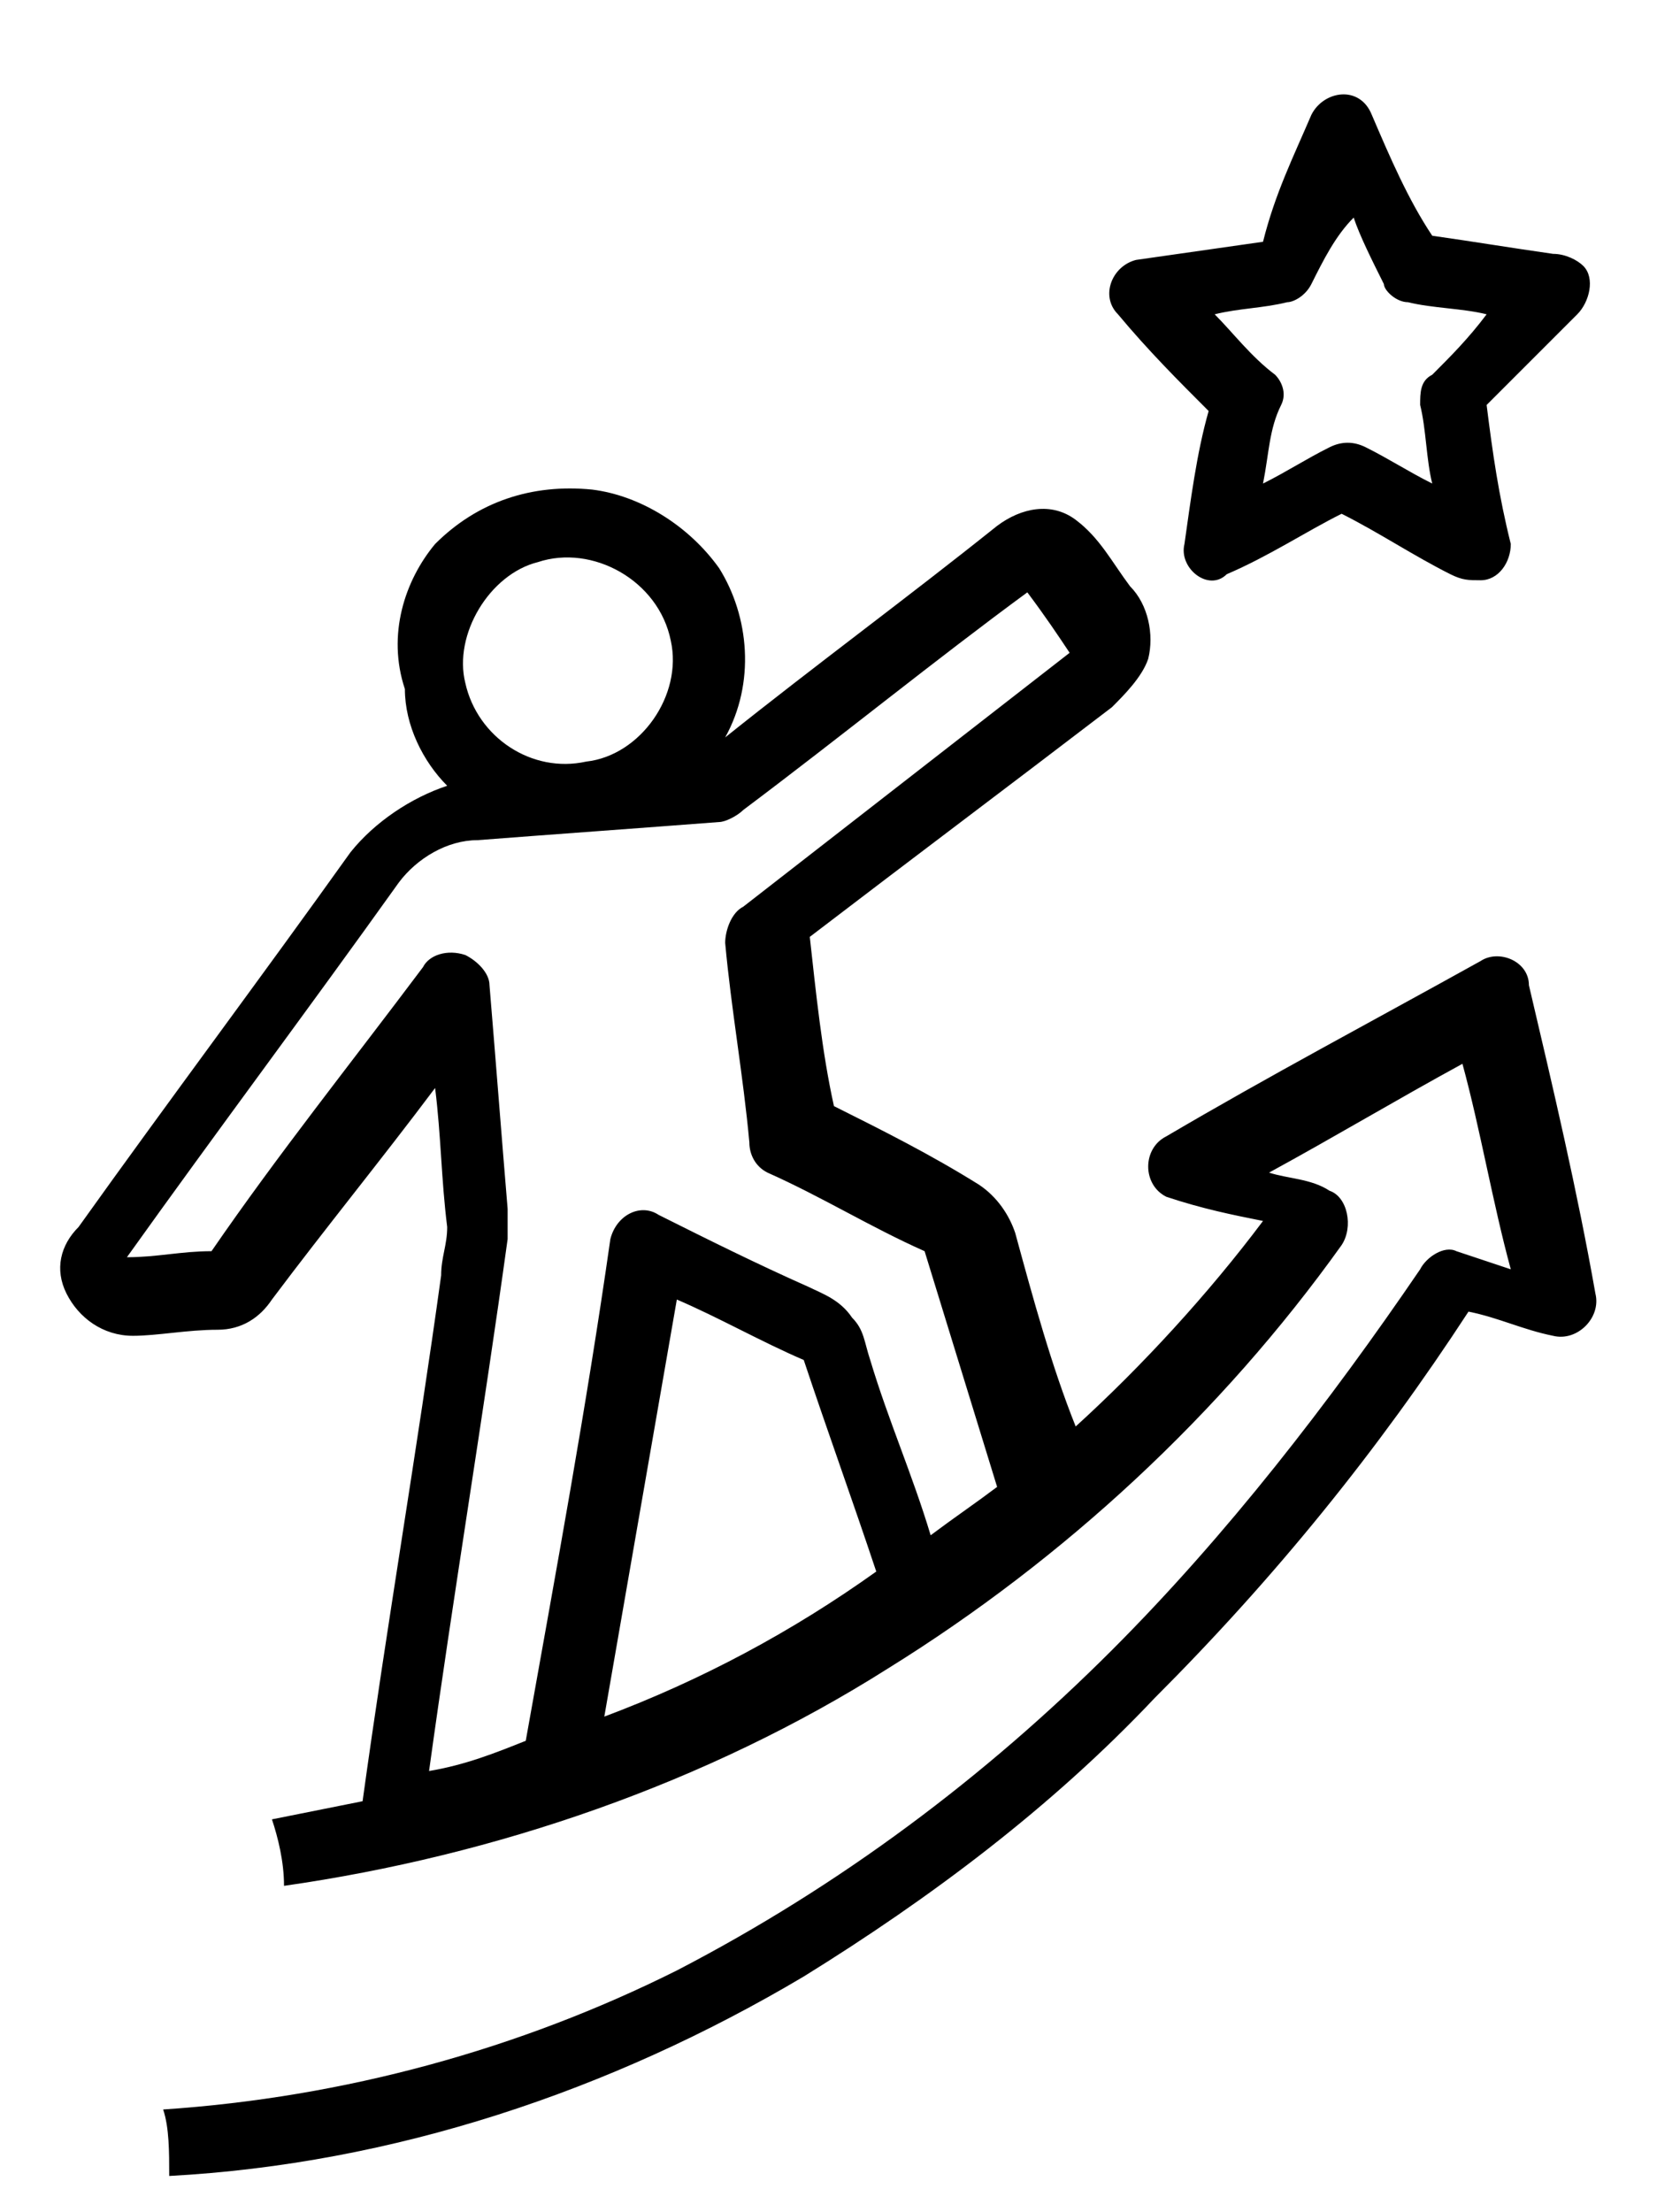<?xml version="1.0" encoding="utf-8"?>
<!-- Generator: Adobe Illustrator 25.3.1, SVG Export Plug-In . SVG Version: 6.00 Build 0)  -->
<svg version="1.1" id="Capa_1" xmlns="http://www.w3.org/2000/svg" xmlns:xlink="http://www.w3.org/1999/xlink" x="0px" y="0px"
	 width="27.8px" height="36.6px" viewBox="0 0 27.8 36.6" style="enable-background:new 0 0 27.8 36.6;" xml:space="preserve">
<g>
	<path d="M21.7,1.9c0.2-0.4,0.8-0.5,1,0c0.3,0.7,0.6,1.4,1,2c0.7,0.1,1.3,0.2,2,0.3c0.2,0,0.4,0.1,0.5,0.2c0.2,0.2,0.1,0.6-0.1,0.8
		c-0.5,0.5-1,1-1.5,1.5C24.7,7.5,24.8,8.2,25,9c0,0.3-0.2,0.6-0.5,0.6c-0.2,0-0.3,0-0.5-0.1c-0.6-0.3-1.2-0.7-1.8-1
		c-0.6,0.3-1.2,0.7-1.9,1C20,9.8,19.5,9.4,19.6,9c0.1-0.7,0.2-1.5,0.4-2.2c-0.5-0.5-1-1-1.5-1.6c-0.3-0.3-0.1-0.8,0.3-0.9
		c0.7-0.1,1.4-0.2,2.1-0.3C21.1,3.2,21.4,2.6,21.7,1.9z M21.7,4.7C21.6,4.9,21.4,5,21.3,5c-0.4,0.1-0.8,0.1-1.2,0.2
		c0.3,0.3,0.6,0.7,1,1c0.1,0.1,0.2,0.3,0.1,0.5C21,7.1,21,7.5,20.9,8c0.4-0.2,0.7-0.4,1.1-0.6c0.2-0.1,0.4-0.1,0.6,0
		c0.4,0.2,0.7,0.4,1.1,0.6c-0.1-0.4-0.1-0.9-0.2-1.3c0-0.2,0-0.4,0.2-0.5c0.3-0.3,0.6-0.6,0.9-1c-0.4-0.1-0.9-0.1-1.3-0.2
		c-0.2,0-0.4-0.2-0.4-0.3c-0.2-0.4-0.4-0.8-0.5-1.1C22.1,3.9,21.9,4.3,21.7,4.7z"/>
</g>
<g>
	<path d="M7.2,9C7.9,8.3,8.8,8,9.8,8.1c0.8,0.1,1.6,0.6,2.1,1.3c0.5,0.8,0.6,1.9,0.1,2.8c1.5-1.2,3-2.3,4.5-3.5
		c0.4-0.3,0.9-0.4,1.3-0.1c0.4,0.3,0.6,0.7,0.9,1.1c0.3,0.3,0.4,0.8,0.3,1.2c-0.1,0.3-0.4,0.6-0.6,0.8c-1.7,1.3-3.3,2.5-5,3.8
		c0.1,0.9,0.2,1.9,0.4,2.8c0.8,0.4,1.6,0.8,2.4,1.3c0.3,0.2,0.5,0.5,0.6,0.8c0.3,1.1,0.6,2.2,1,3.2c1.1-1,2.2-2.2,3.1-3.4
		c-0.5-0.1-1-0.2-1.6-0.4c-0.4-0.2-0.4-0.8,0-1c1.7-1,3.4-1.9,5.2-2.9c0.3-0.2,0.8,0,0.8,0.4c0.4,1.7,0.8,3.4,1.1,5.1
		c0.1,0.4-0.3,0.8-0.7,0.7c-0.5-0.1-0.9-0.3-1.4-0.4c-1.5,2.3-3.2,4.4-5.2,6.4c-1.7,1.8-3.7,3.3-5.8,4.6c-3.2,1.9-6.8,3.1-10.5,3.3
		c0-0.4,0-0.8-0.1-1.1c3-0.2,5.9-1,8.5-2.3c2.7-1.4,5.1-3.2,7.2-5.3c1.9-1.9,3.6-4.1,5.1-6.3c0.1-0.2,0.4-0.4,0.6-0.3
		c0.3,0.1,0.6,0.2,0.9,0.3c-0.3-1.1-0.5-2.3-0.8-3.4c-1.1,0.6-2.1,1.2-3.2,1.8c0.3,0.1,0.7,0.1,1,0.3c0.3,0.1,0.4,0.6,0.2,0.9
		c-2,2.8-4.6,5.2-7.5,7c-3,1.9-6.5,3.1-10,3.6c0-0.4-0.1-0.8-0.2-1.1c0.5-0.1,1-0.2,1.5-0.3c0.4-2.9,0.9-5.8,1.3-8.7
		c0-0.3,0.1-0.5,0.1-0.8c-0.1-0.8-0.1-1.5-0.2-2.3c-0.9,1.2-1.8,2.3-2.7,3.5c-0.2,0.3-0.5,0.5-0.9,0.5c-0.5,0-1,0.1-1.4,0.1
		c-0.5,0-0.9-0.3-1.1-0.7c-0.2-0.4-0.1-0.8,0.2-1.1c1.5-2.1,3-4.1,4.5-6.2c0.4-0.5,1-0.9,1.6-1.1c-0.4-0.4-0.7-1-0.7-1.6
		C6.4,10.5,6.7,9.6,7.2,9z M8.9,9.3c-0.8,0.2-1.4,1.2-1.2,2c0.2,0.9,1.1,1.5,2,1.3c0.9-0.1,1.6-1.1,1.4-2C10.9,9.6,9.8,9,8.9,9.3z
		 M12.3,13.4c-0.1,0.1-0.3,0.2-0.4,0.2c-1.3,0.1-2.7,0.2-4,0.3c-0.5,0-1,0.3-1.3,0.7c-1.5,2.1-3,4.1-4.5,6.2c0.5,0,0.9-0.1,1.4-0.1
		C4.6,19.1,5.8,17.6,7,16c0.1-0.2,0.4-0.3,0.7-0.2c0.2,0.1,0.4,0.3,0.4,0.5c0.1,1.2,0.2,2.5,0.3,3.7c0,0.2,0,0.3,0,0.5
		c-0.4,2.9-0.9,5.9-1.3,8.8c0.6-0.1,1.1-0.3,1.6-0.5c0.5-2.8,1-5.5,1.4-8.3c0.1-0.4,0.5-0.6,0.8-0.4c0.8,0.4,1.6,0.8,2.5,1.2
		c0.2,0.1,0.5,0.2,0.7,0.5c0.2,0.2,0.2,0.4,0.3,0.7c0.3,1,0.7,1.9,1,2.9c0.4-0.3,0.7-0.5,1.1-0.8c-0.4-1.3-0.8-2.6-1.2-3.9
		c-0.9-0.4-1.7-0.9-2.6-1.3c-0.2-0.1-0.3-0.3-0.3-0.5c-0.1-1.1-0.3-2.2-0.4-3.3c0-0.2,0.1-0.5,0.3-0.6c1.8-1.4,3.6-2.8,5.4-4.2
		c-0.2-0.3-0.4-0.6-0.7-1C15.5,10.9,13.9,12.2,12.3,13.4z M10,28.4c1.6-0.6,3.1-1.4,4.5-2.4c-0.4-1.2-0.8-2.3-1.2-3.5
		c-0.7-0.3-1.4-0.7-2.1-1C10.8,23.8,10.4,26.1,10,28.4z"/>
</g>
</svg>
